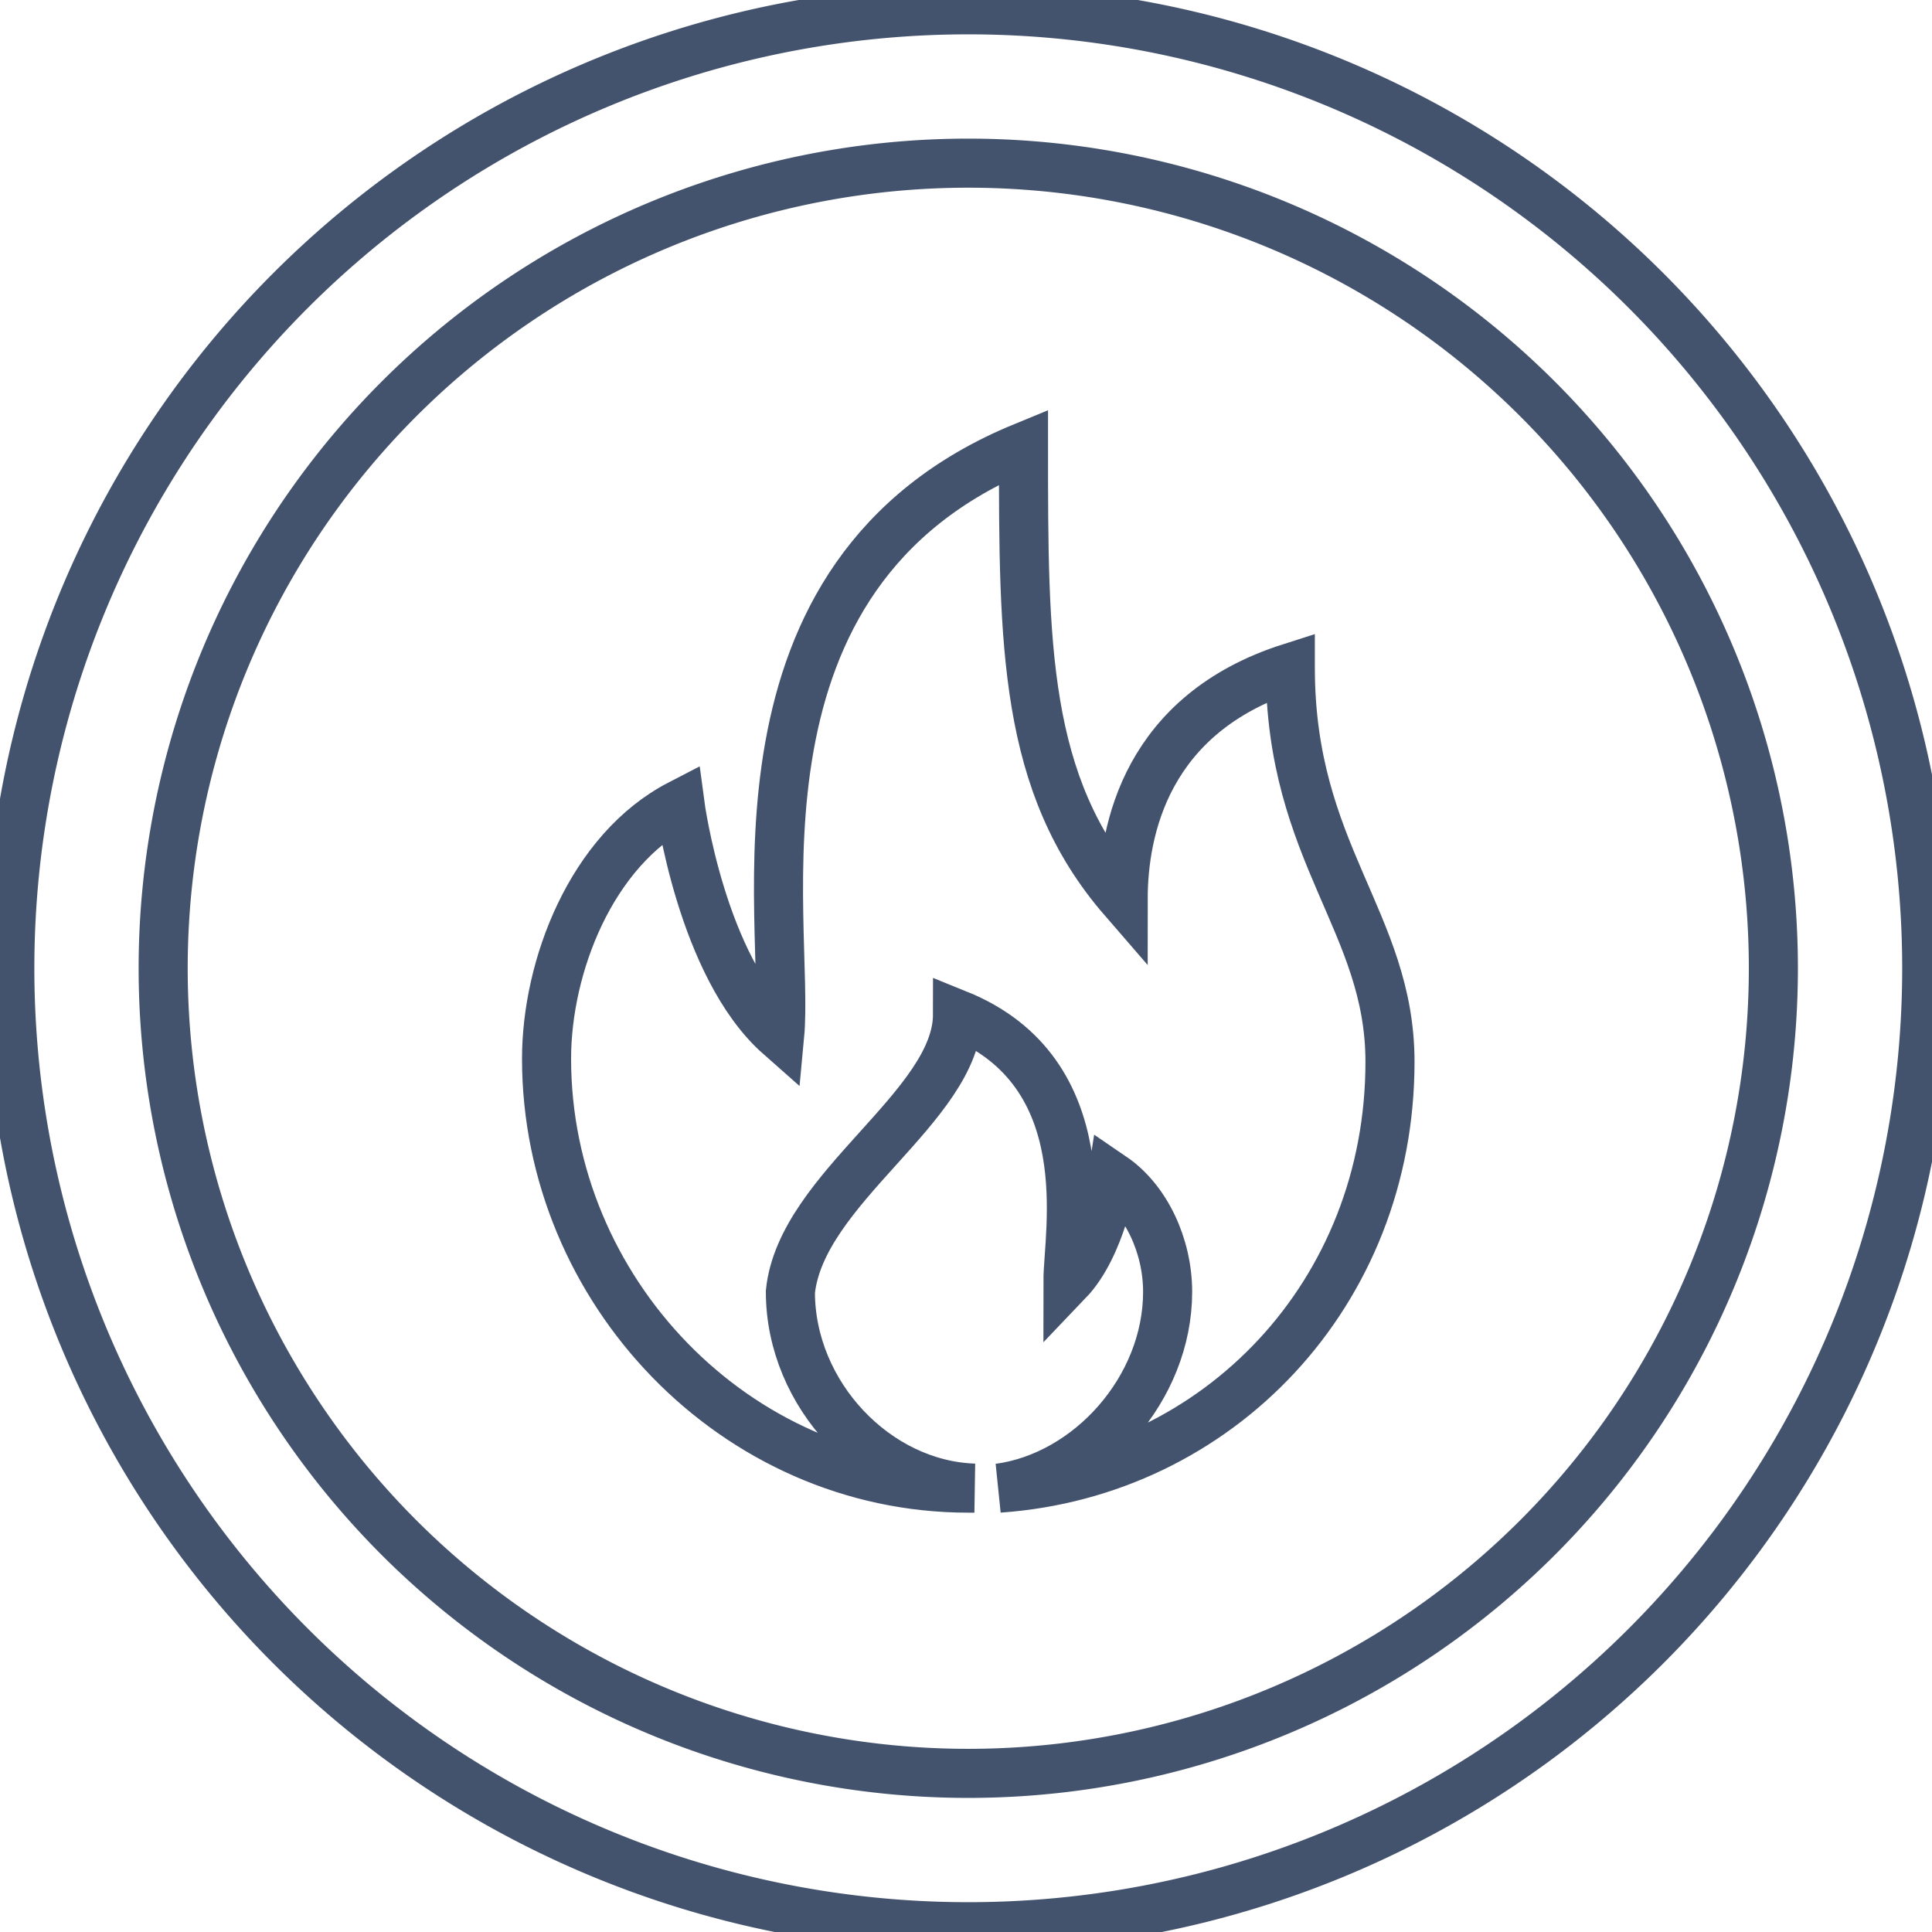 <svg data-v-9833e8b2="" version="1.1" xmlns="http://www.w3.org/2000/svg" xmlns:xlink="http://www.w3.org/1999/xlink" width="25" height="25"><g data-v-9833e8b2=""><path data-v-9833e8b2="" transform="scale(0.127)" fill="none" stroke="rgba(68, 83, 109, 1)" paint-order="fill stroke markers" d="m98.656,98.656m-97.656,0a97.656,97.656 0 1 0 195.313,0a97.656,97.656 0 1 0 -195.313,0z" stroke-width="5" stroke-miterlimit="10" stroke-dasharray=""></path><path data-v-9833e8b2="" transform="scale(0.127)" fill="none" stroke="rgba(68, 83, 109, 1)" paint-order="fill stroke markers" d="m98.656,98.656m-82.031,0a82.031,82.031 0 1 0 164.063,0a82.031,82.031 0 1 0 -164.063,0z" stroke-width="5" stroke-miterlimit="10" stroke-dasharray=""></path><path data-v-9833e8b2="" transform="scale(0.127)" fill="none" stroke="rgba(68, 83, 109, 1)" paint-order="fill stroke markers" d="m131.469,68.031c-14.688,4.688 -17.031,16.563 -17.031,23.594c-10.156,-11.719 -10.156,-25.938 -10.156,-46.094c-31.563,12.969 -23.75,48.438 -24.844,60c-7.969,-7.031 -10.156,-23.594 -10.156,-23.594c-9.063,4.688 -13.594,16.563 -13.594,25.938c0,23.594 19.219,43.75 42.969,43.75l0.625,0c-10,-0.312 -18.75,-9.531 -18.75,-20c1.094,-10.625 17.031,-18.906 17.031,-28.281c14.688,5.938 11.25,22.344 11.25,27.188c3.438,-3.594 4.531,-10.625 4.531,-10.625c3.438,2.344 5.625,7.031 5.625,11.719c0,9.844 -7.969,18.75 -17.188,20c22.344,-1.562 39.844,-19.844 39.844,-43.438c0,-14.219 -10.156,-21.25 -10.156,-40.156z" stroke-width="5" stroke-miterlimit="10" stroke-dasharray=""></path></g></svg>
